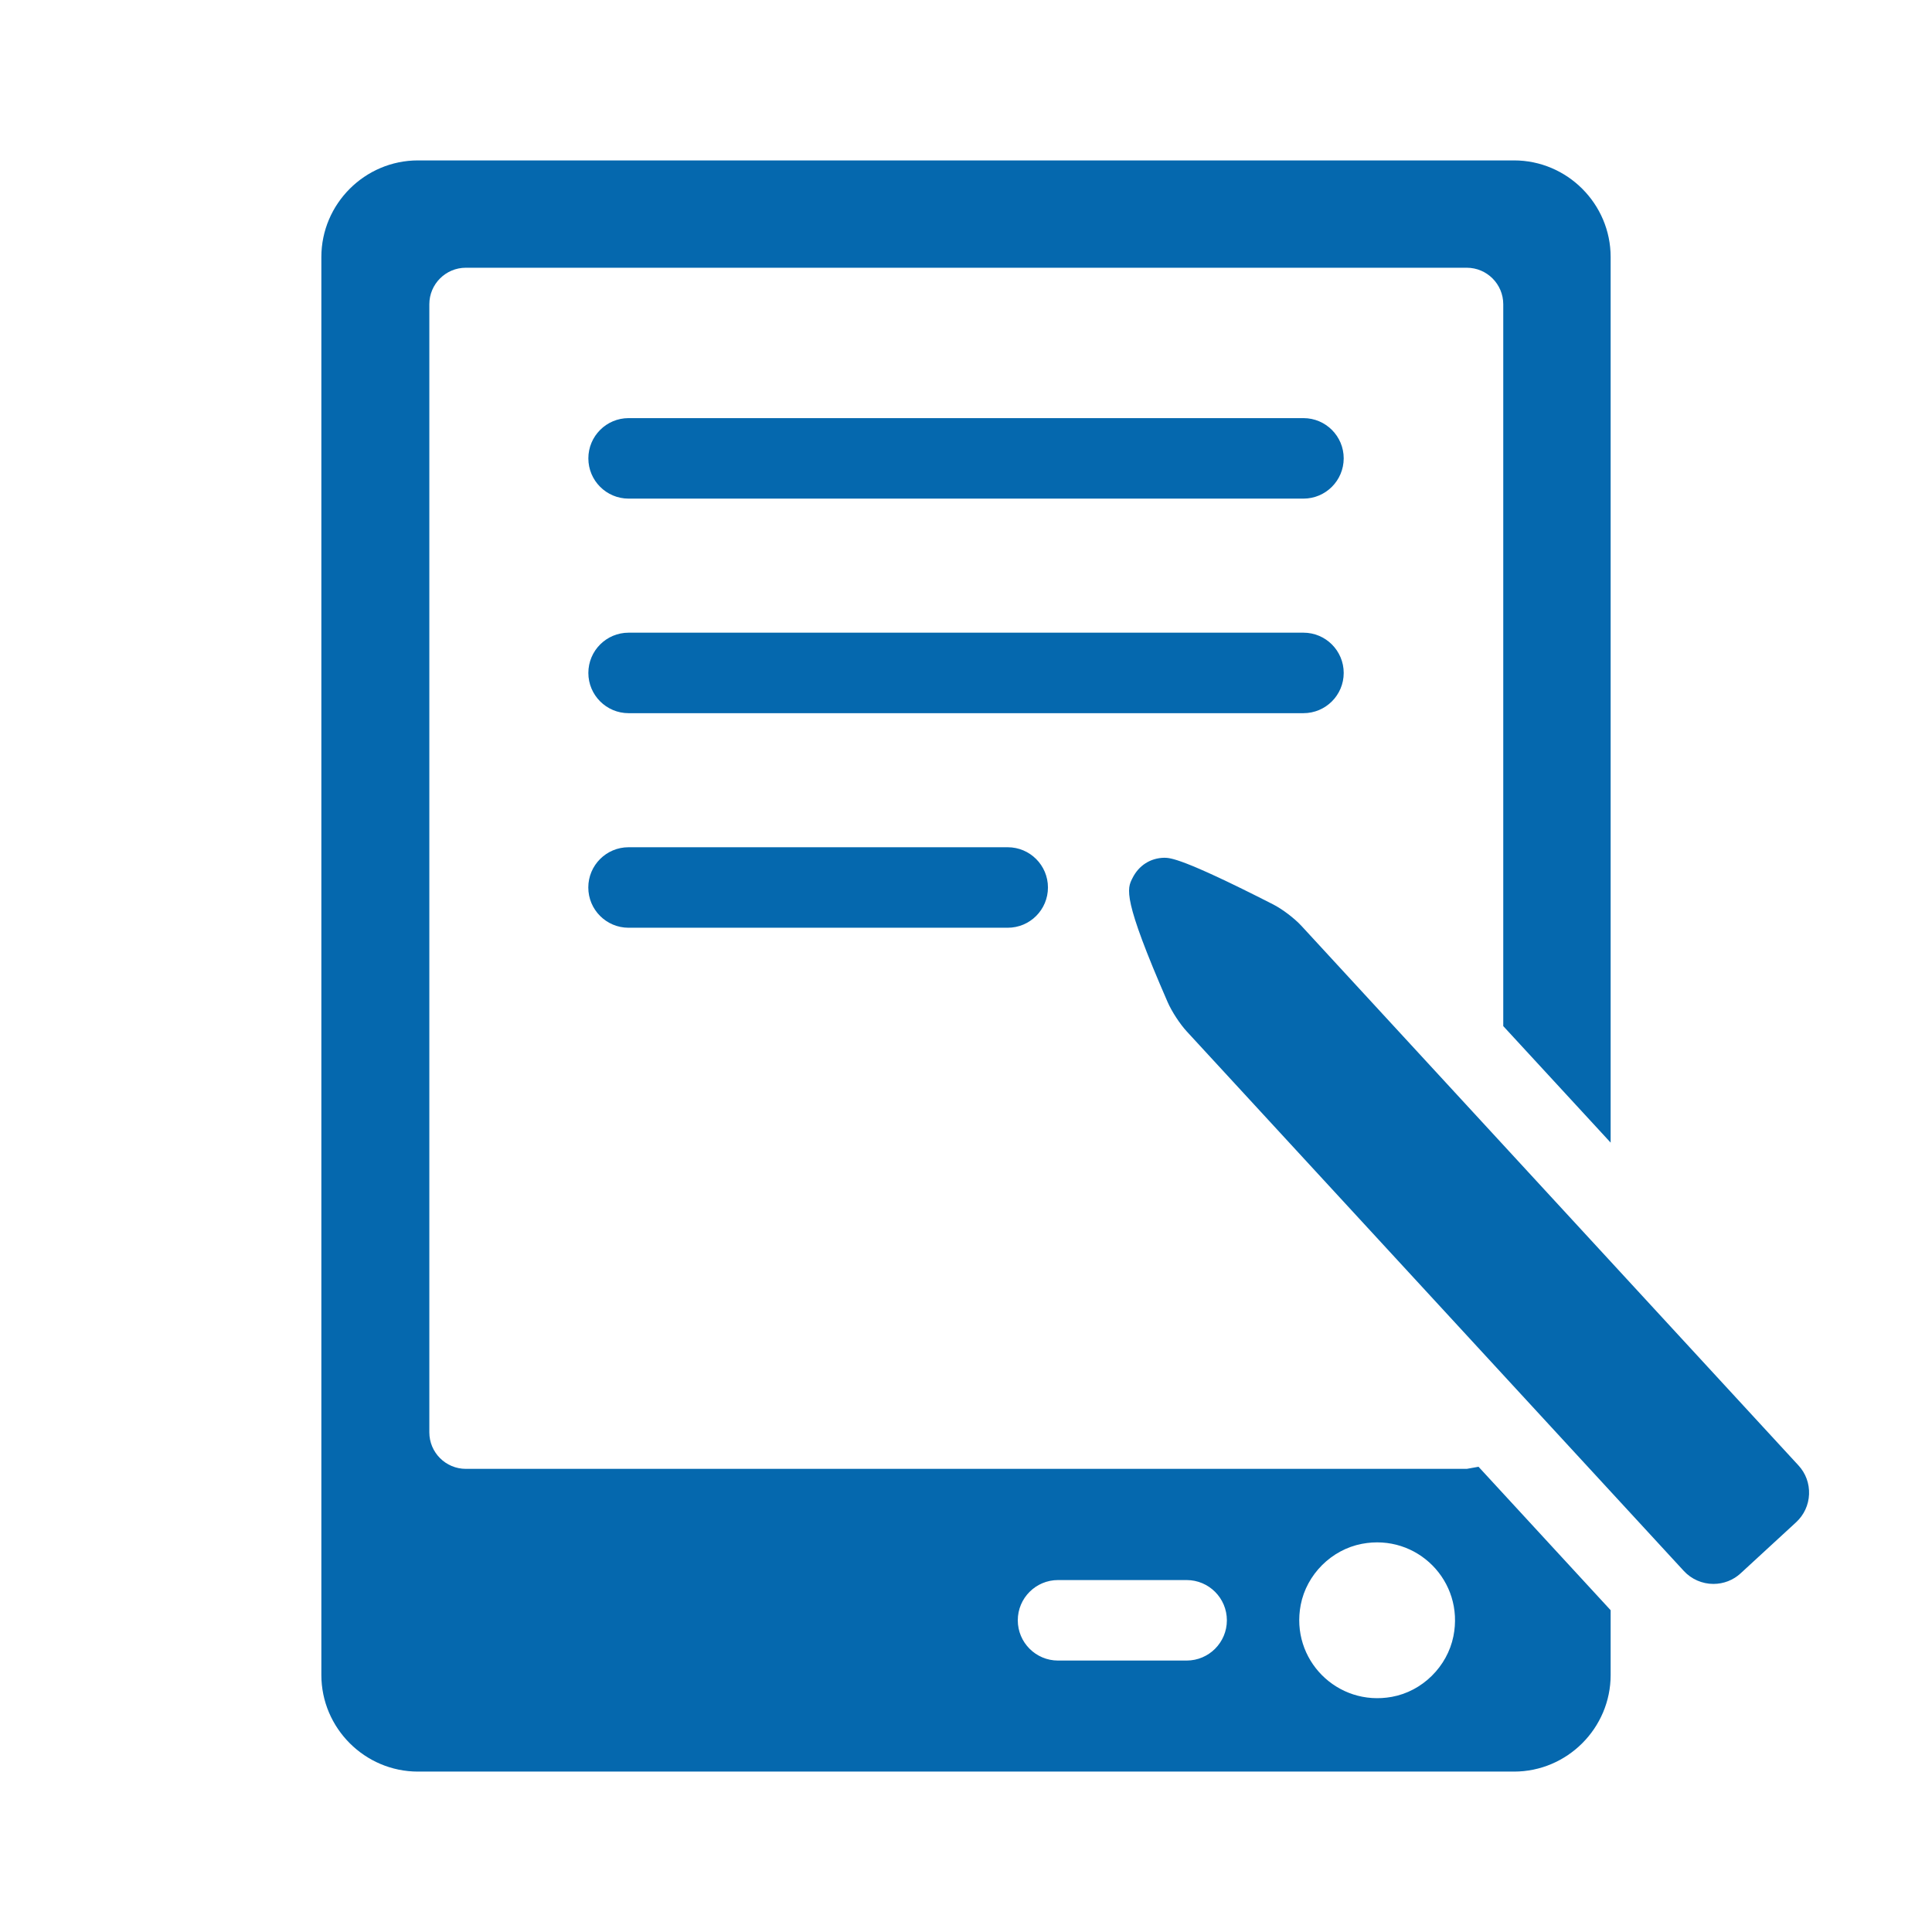 <svg xmlns="http://www.w3.org/2000/svg" viewBox="0 0 36 36" enable-background="new 0 0 36 36"><path d="M30.012 21.291v-16.502c0-.99-.81-1.8-1.8-1.8h-20.424c-.99 0-1.8.81-1.8 1.8v26.422c0 .99.81 1.8 1.8 1.8h20.424c.99 0 1.8-.81 1.8-1.8v-1.207l-2.462-2.673-.218.039h-18.652c-.375 0-.68-.305-.68-.68v-21.021c0-.375.305-.68.68-.68h18.651c.375 0 .68.305.68.68v13.451l2.001 2.171zm-5.775 8.613c.109-.566.573-1.029 1.14-1.137 1.026-.196 1.912.696 1.705 1.723-.114.565-.579 1.025-1.145 1.128-1.019.187-1.896-.696-1.7-1.714zm-4.522-.462h2.396c.414 0 .75.336.75.75s-.336.75-.75.75h-2.396c-.414 0-.75-.336-.75-.75s.336-.75.75-.75zm1.979-13.459c.113.002.324 0 2.025.867.175.089.399.259.533.404l9.259 10.051c.136.147.206.338.198.539-.008.2-.094.385-.241.521l-1.033.951c-.138.128-.319.198-.508.198-.209 0-.41-.088-.551-.241l-9.26-10.051c-.131-.142-.283-.375-.36-.552-.843-1.935-.756-2.107-.655-2.306.118-.238.335-.376.593-.381m2.593-6.692h-12.574c-.414 0-.75-.336-.75-.75s.336-.75.75-.75h12.575c.414 0 .75.336.75.75-.001.414-.336.75-.751.75zm0 3.998h-12.574c-.414 0-.75-.336-.75-.75s.336-.75.75-.75h12.575c.414 0 .75.336.75.75s-.336.75-.751.75zm-5.51 3.998h-7.065c-.414 0-.75-.336-.75-.75s.336-.75.75-.75h7.065c.414 0 .75.336.75.75s-.335.75-.75.75z" fill="#0568ae"/></svg>